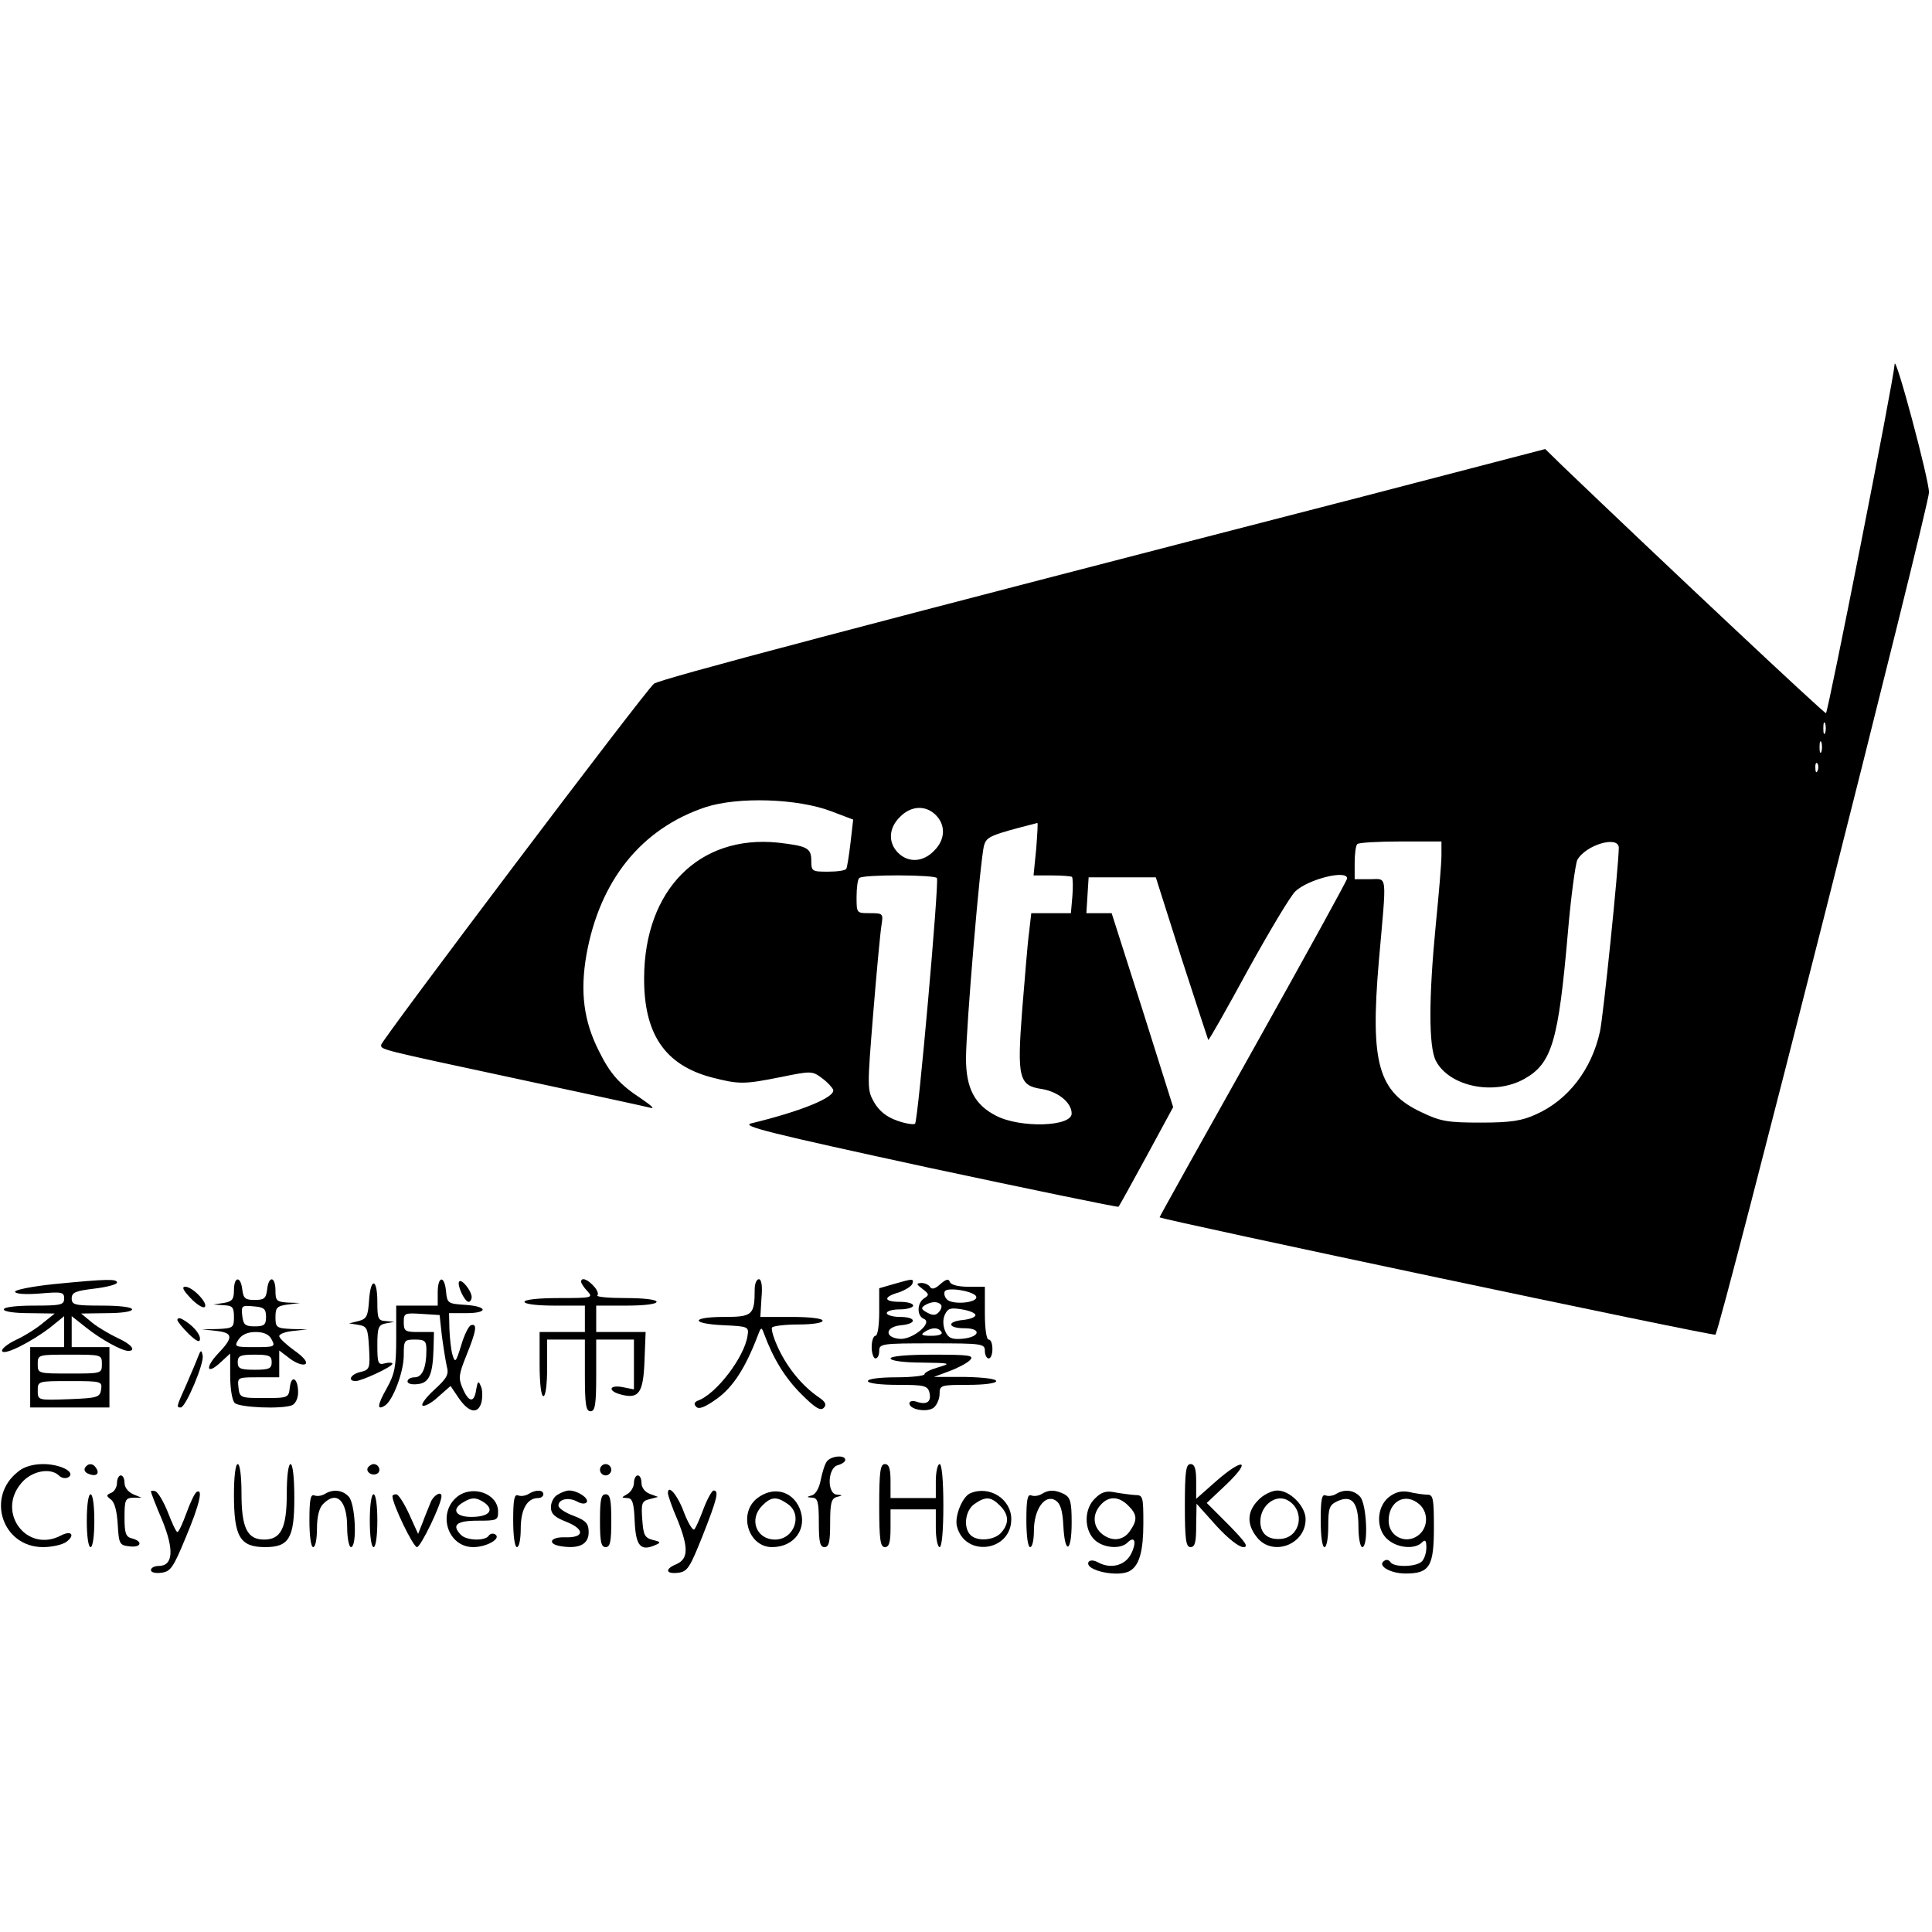 <?xml version="1.0" standalone="no"?>
<!DOCTYPE svg PUBLIC "-//W3C//DTD SVG 20010904//EN"
 "http://www.w3.org/TR/2001/REC-SVG-20010904/DTD/svg10.dtd">
<svg version="1.0" xmlns="http://www.w3.org/2000/svg"
 width="512pt" height="512pt" viewBox="0 0 512 512"
 preserveAspectRatio="xMidYMid meet">
<g transform="translate(0,512) scale(0.1,-0.1)"
fill="#000000" stroke="none">
<path d="M5021 4155 c-3 -46 -177 -925 -182 -925 -6 0 -436 404 -699 656 l-45
44 -480 -125 c-1350 -348 -1868 -485 -1882 -497 -23 -18 -723 -946 -723 -957
0 -13 -8 -11 365 -91 182 -39 339 -73 350 -76 11 -3 0 7 -25 24 -58 38 -83 66
-113 127 -40 79 -50 156 -33 254 35 197 145 335 316 392 86 28 244 23 333 -11
l58 -22 -7 -61 c-4 -34 -9 -65 -11 -69 -2 -5 -24 -8 -49 -8 -42 0 -44 1 -44
29 0 34 -11 39 -89 48 -208 21 -353 -125 -354 -358 -1 -149 55 -231 178 -264
74 -19 86 -19 186 1 78 16 82 16 107 -3 14 -10 27 -24 30 -31 6 -20 -85 -57
-217 -89 -29 -7 49 -26 468 -117 276 -59 504 -106 505 -104 2 1 35 62 74 133
l71 131 -81 257 -82 257 -34 0 -33 0 3 48 3 47 89 0 89 0 68 -214 c38 -117 70
-215 71 -217 2 -1 49 82 105 185 57 103 113 197 126 209 34 32 137 58 137 34
0 -5 -112 -208 -249 -453 -137 -244 -249 -445 -248 -445 8 -7 1469 -316 1473
-311 13 12 566 2195 566 2232 0 35 -89 367 -91 340z m-184 -977 c-3 -7 -5 -2
-5 12 0 14 2 19 5 13 2 -7 2 -19 0 -25z m-10 -50 c-3 -7 -5 -2 -5 12 0 14 2
19 5 13 2 -7 2 -19 0 -25z m-10 -50 c-3 -8 -6 -5 -6 6 -1 11 2 17 5 13 3 -3 4
-12 1 -19z m-2337 -118 c27 -27 25 -66 -5 -95 -29 -30 -68 -32 -95 -5 -27 27
-25 66 5 95 29 30 68 32 95 5z m266 -90 l-7 -70 49 0 c27 0 51 -2 53 -4 2 -3
3 -25 1 -50 l-4 -46 -53 0 -52 0 -6 -52 c-4 -29 -11 -120 -18 -203 -14 -182
-9 -202 52 -211 43 -7 79 -36 79 -65 0 -35 -136 -39 -200 -6 -57 29 -80 73
-80 152 0 79 38 533 48 565 7 23 16 27 141 59 2 1 0 -30 -3 -69z m1074 -17 c0
-21 -7 -103 -15 -183 -19 -196 -19 -323 0 -361 36 -69 155 -93 235 -48 73 41
90 100 115 387 8 95 20 182 25 193 22 40 110 66 110 32 -1 -54 -41 -446 -50
-487 -22 -100 -84 -181 -169 -219 -37 -17 -66 -22 -146 -22 -88 0 -107 3 -157
27 -116 54 -137 130 -114 400 21 239 24 218 -24 218 l-40 0 0 43 c0 24 3 47 7
50 3 4 55 7 115 7 l108 0 0 -37z m-1337 -60 c6 -11 -50 -644 -58 -651 -3 -3
-25 0 -47 8 -29 10 -48 26 -61 48 -19 33 -19 38 -3 235 9 111 19 217 22 235 5
31 4 32 -31 32 -35 0 -35 0 -35 43 0 24 3 47 7 50 9 10 201 9 206 0z"/>
<path d="M143 1717 c-57 -6 -103 -15 -103 -20 0 -6 26 -8 65 -5 59 5 65 4 65
-13 0 -17 -8 -19 -80 -19 -47 0 -80 -4 -80 -10 0 -6 29 -10 68 -10 l67 -1 -30
-24 c-16 -14 -49 -35 -73 -46 -23 -11 -40 -25 -36 -30 6 -11 76 24 127 63 l37
30 0 -41 0 -41 -45 0 -45 0 0 -80 0 -80 105 0 105 0 0 80 0 80 -50 0 -50 0 0
41 0 41 38 -30 c40 -32 95 -62 112 -62 22 0 8 18 -28 34 -21 10 -52 28 -68 41
l-29 24 68 1 c38 0 67 4 67 10 0 6 -33 10 -80 10 -72 0 -80 2 -80 19 0 16 10
20 60 26 33 4 60 11 60 16 0 10 -24 10 -167 -4z m127 -212 c0 -25 -1 -25 -85
-25 -84 0 -85 0 -85 25 0 25 1 25 85 25 84 0 85 0 85 -25z m-2 -67 c-3 -21 -9
-23 -85 -26 -83 -3 -83 -3 -83 23 0 25 1 25 86 25 83 0 85 -1 82 -22z"/>
<path d="M620 1701 c0 -25 -5 -30 -27 -34 l-28 -4 28 -2 c23 -1 27 -5 27 -31
0 -28 -2 -30 -42 -32 l-43 -1 38 -4 c45 -5 46 -17 5 -60 -36 -38 -30 -58 7
-23 l25 23 0 -59 c0 -33 5 -65 12 -72 12 -12 124 -17 152 -6 9 4 16 18 16 34
0 38 -18 48 -22 13 -3 -27 -4 -28 -68 -28 -63 0 -65 1 -68 28 -3 27 -2 27 52
27 l56 0 0 35 0 36 29 -22 c16 -12 34 -18 40 -14 7 4 -3 18 -29 36 -22 16 -40
33 -40 38 0 6 17 12 38 14 l37 4 -42 1 c-40 2 -43 4 -43 31 0 26 4 30 33 34
l32 4 -32 1 c-30 2 -33 5 -33 32 0 38 -18 40 -22 3 -3 -24 -8 -28 -33 -28 -25
0 -30 4 -33 28 -4 36 -22 35 -22 -2z m85 -71 c0 -21 -5 -25 -30 -25 -25 0 -30
4 -33 28 -3 27 -1 28 30 25 28 -2 33 -7 33 -28z m15 -60 c10 -19 8 -20 -45
-20 -53 0 -55 1 -43 20 9 13 24 20 45 20 22 0 36 -6 43 -20z m0 -60 c0 -17 -7
-20 -45 -20 -38 0 -45 3 -45 20 0 17 7 20 45 20 38 0 45 -3 45 -20z"/>
<path d="M1160 1695 l0 -35 -55 0 -55 0 0 -87 c0 -75 -4 -94 -25 -132 -25 -44
-27 -60 -5 -46 21 13 50 89 50 133 0 40 1 42 30 42 26 0 30 -4 30 -27 0 -48
-11 -73 -31 -73 -11 0 -19 -5 -19 -11 0 -6 12 -9 27 -7 31 3 40 26 42 96 l1
42 -40 0 c-36 0 -40 2 -40 26 0 24 2 25 48 22 l47 -3 6 -55 c4 -30 10 -67 13
-81 6 -21 1 -31 -33 -62 -22 -20 -36 -39 -31 -42 5 -3 24 7 41 23 l33 29 21
-31 c27 -40 52 -45 61 -12 3 14 3 34 -2 43 -6 15 -8 13 -12 -9 -5 -37 -20 -35
-36 3 -12 27 -10 37 10 87 26 64 30 86 12 80 -6 -2 -18 -26 -26 -54 -14 -45
-16 -47 -23 -24 -4 14 -7 44 -8 68 l-1 42 45 0 c60 0 58 18 -2 22 -46 3 -48 4
-51 36 -4 43 -22 41 -22 -3z"/>
<path d="M1217 1724 c-7 -8 14 -54 25 -54 4 0 8 6 8 13 -1 17 -26 48 -33 41z"/>
<path d="M1540 1723 c0 -3 7 -15 17 -25 15 -17 13 -18 -75 -18 -55 0 -92 -4
-92 -10 0 -6 33 -10 80 -10 l80 0 0 -35 0 -35 -60 0 -60 0 0 -85 c0 -50 4 -85
10 -85 6 0 10 32 10 75 l0 75 50 0 50 0 0 -95 c0 -78 3 -95 15 -95 12 0 15 17
15 95 l0 95 50 0 50 0 0 -66 0 -66 -30 6 c-37 7 -40 -11 -3 -20 46 -12 58 5
61 90 l3 76 -66 0 -65 0 0 35 0 35 80 0 c47 0 80 4 80 10 0 6 -34 10 -82 10
-45 0 -78 3 -75 7 4 3 0 15 -10 25 -16 18 -33 24 -33 11z"/>
<path d="M2000 1703 c0 -68 -6 -73 -81 -73 -89 0 -90 -18 -1 -22 65 -3 67 -4
63 -28 -8 -56 -83 -155 -132 -172 -9 -4 -11 -9 -4 -16 7 -8 24 -1 56 22 42 31
74 80 107 166 9 24 10 24 17 5 24 -65 55 -116 98 -159 36 -36 51 -46 60 -37 8
8 5 16 -13 28 -44 30 -82 77 -106 127 -13 27 -21 53 -18 58 3 4 34 8 70 8 36
0 64 4 64 10 0 6 -34 10 -82 10 l-83 0 3 50 c3 32 0 50 -7 50 -6 0 -11 -12
-11 -27z"/>
<path d="M2368 1717 l-38 -11 0 -63 c0 -35 -4 -63 -10 -63 -5 0 -10 -13 -10
-30 0 -16 5 -30 10 -30 6 0 10 9 10 20 0 19 7 20 140 20 133 0 140 -1 140 -20
0 -11 5 -20 10 -20 6 0 10 11 10 25 0 14 -4 25 -10 25 -6 0 -10 30 -10 70 l0
70 -44 0 c-27 0 -46 5 -49 13 -3 9 -10 7 -25 -6 -13 -12 -22 -15 -27 -8 -3 6
-14 11 -23 11 -15 -1 -14 -3 3 -16 17 -13 18 -16 5 -24 -20 -12 -21 -47 -2
-55 26 -10 -31 -57 -65 -53 -40 4 -37 32 5 36 43 4 41 22 -3 22 -19 0 -35 5
-35 10 0 6 16 10 35 10 19 0 35 5 35 10 0 6 -16 10 -35 10 -44 0 -45 13 -3 25
17 6 33 16 36 23 4 14 2 14 -50 -1z m219 -33 c6 -17 -65 -23 -78 -7 -6 6 -8
16 -5 21 7 12 78 0 83 -14z m-94 -21 c4 -3 2 -12 -4 -19 -8 -10 -16 -11 -31
-3 -17 9 -18 13 -7 20 17 10 33 11 42 2z m92 -28 c0 -6 -15 -11 -32 -13 -45
-4 -42 -22 3 -22 47 0 41 -24 -7 -28 -27 -2 -36 2 -44 20 -6 14 -7 31 -1 44 8
17 15 19 45 14 20 -3 36 -10 36 -15z m-90 -45 c4 -6 -7 -10 -27 -10 -25 0 -29
3 -18 10 19 13 37 13 45 0z"/>
<path d="M978 1673 c-3 -41 -6 -48 -28 -54 l-25 -6 25 -4 c23 -4 25 -9 28 -61
3 -54 2 -58 -23 -64 -26 -6 -35 -24 -12 -24 17 1 97 38 97 46 0 3 -9 4 -20 1
-18 -5 -20 0 -20 48 0 48 3 54 23 58 l22 4 -22 2 c-21 1 -23 6 -23 51 0 63
-18 66 -22 3z"/>
<path d="M505 1680 c15 -16 32 -27 37 -24 12 8 -31 54 -51 54 -10 0 -6 -9 14
-30z"/>
<path d="M470 1622 c0 -4 14 -21 30 -37 21 -20 30 -24 30 -13 0 14 -20 37 -47
52 -7 4 -13 3 -13 -2z"/>
<path d="M525 1525 c-4 -11 -18 -44 -31 -74 -27 -60 -27 -61 -15 -61 13 0 63
118 58 138 -3 15 -5 15 -12 -3z"/>
<path d="M2360 1520 c0 -6 35 -11 83 -11 75 -1 79 -2 45 -12 -21 -6 -38 -14
-38 -19 0 -4 -34 -8 -75 -8 -43 0 -75 -4 -75 -10 0 -6 33 -10 79 -10 70 0 79
-2 84 -20 6 -24 -6 -34 -33 -25 -11 4 -20 2 -20 -4 0 -17 48 -25 65 -11 8 7
15 23 15 36 0 23 3 24 75 24 43 0 75 4 75 10 0 6 -35 10 -82 11 l-83 0 40 15
c22 8 47 21 55 29 13 13 1 15 -98 15 -68 0 -112 -4 -112 -10z"/>
<path d="M2192 1248 c-6 -7 -13 -30 -17 -50 -4 -22 -14 -39 -24 -41 -14 -4
-14 -5 2 -6 14 -1 17 -11 17 -66 0 -51 3 -65 15 -65 12 0 15 14 15 64 0 53 3
65 18 69 16 4 16 5 0 6 -27 2 -25 71 2 78 11 3 20 9 20 14 0 14 -36 11 -48 -3z"/>
<path d="M48 1220 c-86 -67 -42 -200 66 -200 23 0 51 6 62 14 24 18 13 31 -14
17 -90 -48 -172 60 -106 138 27 33 78 43 101 20 6 -6 17 -8 24 -4 21 13 -20
35 -67 35 -26 0 -51 -7 -66 -20z"/>
<path d="M225 1230 c-3 -6 1 -13 10 -16 19 -8 30 0 20 15 -8 14 -22 14 -30 1z"/>
<path d="M620 1159 c0 -112 16 -139 83 -139 63 0 77 24 77 130 0 53 -4 90 -10
90 -6 0 -10 -33 -10 -78 0 -91 -15 -122 -60 -122 -45 0 -60 31 -60 122 0 45
-4 78 -10 78 -6 0 -10 -34 -10 -81z"/>
<path d="M975 1231 c-7 -12 12 -24 25 -16 11 7 4 25 -10 25 -5 0 -11 -4 -15
-9z"/>
<path d="M1590 1225 c0 -8 7 -15 15 -15 8 0 15 7 15 15 0 8 -7 15 -15 15 -8 0
-15 -7 -15 -15z"/>
<path d="M2330 1130 c0 -91 3 -110 15 -110 11 0 15 12 15 50 l0 50 60 0 60 0
0 -50 c0 -27 5 -50 10 -50 6 0 10 43 10 110 0 67 -4 110 -10 110 -5 0 -10 -20
-10 -45 l0 -45 -60 0 -60 0 0 45 c0 33 -4 45 -15 45 -12 0 -15 -19 -15 -110z"/>
<path d="M3140 1130 c0 -91 3 -110 15 -110 12 0 15 13 15 58 l1 57 52 -58 c30
-33 60 -57 72 -57 15 0 6 13 -39 59 l-58 58 54 51 c66 64 42 69 -30 6 l-52
-46 0 46 c0 34 -4 46 -15 46 -12 0 -15 -19 -15 -110z"/>
<path d="M310 1190 c0 -11 -7 -23 -15 -26 -14 -6 -14 -8 -1 -18 10 -7 16 -32
18 -66 3 -52 5 -55 31 -58 31 -4 37 13 7 21 -17 4 -20 14 -20 56 0 46 2 51 23
52 l22 0 -22 9 c-13 6 -23 18 -23 30 0 11 -4 20 -10 20 -5 0 -10 -9 -10 -20z"/>
<path d="M1680 1190 c0 -10 -8 -24 -17 -29 -17 -10 -17 -10 -1 -11 14 0 18
-12 20 -62 3 -66 16 -80 56 -62 14 6 13 8 -8 13 -22 6 -25 13 -28 55 -3 42 -1
48 19 53 l23 6 -22 8 c-13 5 -22 17 -22 29 0 11 -4 20 -10 20 -5 0 -10 -9 -10
-20z"/>
<path d="M400 1167 c0 -2 13 -37 30 -76 32 -79 29 -121 -10 -121 -11 0 -20 -5
-20 -11 0 -6 12 -9 27 -7 25 3 32 13 65 93 37 88 47 132 29 121 -5 -3 -17 -28
-27 -56 -10 -27 -20 -50 -24 -50 -3 0 -14 23 -25 52 -11 28 -26 53 -33 56 -6
2 -12 2 -12 -1z"/>
<path d="M861 1161 c-8 -5 -20 -7 -28 -4 -10 4 -13 -11 -13 -66 0 -41 4 -71
10 -71 6 0 10 22 10 49 0 32 6 55 16 65 36 37 64 10 64 -61 0 -29 5 -53 10
-53 17 0 12 116 -6 134 -17 18 -42 20 -63 7z"/>
<path d="M1211 1153 c-53 -44 -24 -133 43 -133 36 0 76 23 58 34 -6 3 -13 2
-17 -4 -9 -14 -58 -13 -73 2 -26 26 -13 38 43 38 52 0 55 1 55 24 0 48 -68 72
-109 39z m74 -16 c26 -20 10 -37 -36 -37 -42 0 -54 20 -21 39 23 14 35 13 57
-2z"/>
<path d="M1401 1161 c-8 -5 -20 -7 -28 -4 -10 4 -13 -11 -13 -66 0 -41 4 -71
10 -71 6 0 10 22 10 49 0 51 17 81 46 81 8 0 14 5 14 10 0 12 -20 13 -39 1z"/>
<path d="M1478 1159 c-10 -5 -18 -20 -18 -33 0 -18 10 -27 41 -39 50 -20 48
-43 -5 -41 -40 1 -46 -19 -7 -24 46 -7 71 6 71 37 0 23 -6 31 -40 44 -22 8
-40 20 -40 27 0 17 26 23 49 11 12 -7 22 -7 26 -2 6 11 -25 31 -47 31 -7 0
-21 -5 -30 -11z"/>
<path d="M1770 1163 c0 -5 11 -38 26 -72 29 -73 28 -102 -3 -116 -32 -13 -29
-27 4 -23 25 3 31 13 65 98 39 99 44 120 29 120 -4 0 -16 -21 -26 -47 -10 -27
-21 -52 -25 -56 -4 -4 -16 16 -27 44 -17 47 -43 77 -43 52z"/>
<path d="M2006 1149 c-50 -40 -23 -129 40 -129 60 0 95 50 73 103 -20 47 -71
59 -113 26z m82 -15 c40 -28 17 -94 -34 -94 -50 0 -70 54 -34 90 24 24 38 25
68 4z"/>
<path d="M2572 1163 c-21 -8 -43 -61 -36 -88 21 -83 144 -67 144 19 0 53 -57
90 -108 69z m78 -33 c24 -24 25 -47 3 -72 -18 -20 -63 -24 -81 -6 -20 20 -14
65 10 82 30 21 44 20 68 -4z"/>
<path d="M2761 1161 c-8 -5 -20 -7 -28 -4 -10 4 -13 -11 -13 -66 0 -41 4 -71
10 -71 6 0 10 20 10 44 0 56 29 97 57 80 13 -8 19 -26 21 -68 4 -77 22 -71 22
9 0 53 -3 66 -19 75 -24 12 -41 13 -60 1z"/>
<path d="M2903 1150 c-30 -27 -31 -82 -3 -110 22 -22 69 -27 88 -8 19 19 25 2
10 -29 -15 -31 -53 -42 -87 -24 -12 7 -22 7 -26 2 -13 -23 82 -43 111 -23 24
15 34 54 34 125 0 71 -1 75 -22 75 -13 1 -36 4 -53 7 -23 5 -36 1 -52 -15z
m87 -20 c24 -24 25 -38 4 -68 -18 -26 -50 -28 -76 -5 -22 20 -23 51 -1 75 21
24 48 23 73 -2z"/>
<path d="M3335 1145 c-30 -30 -32 -64 -4 -99 41 -52 129 -20 129 48 0 34 -41
76 -75 76 -14 0 -37 -11 -50 -25z m81 -3 c43 -28 30 -94 -19 -100 -36 -4 -57
13 -57 46 0 44 44 76 76 54z"/>
<path d="M3541 1161 c-8 -5 -20 -7 -28 -4 -10 4 -13 -11 -13 -66 0 -41 4 -71
10 -71 6 0 10 25 10 55 0 49 3 57 25 67 38 17 55 -4 55 -68 0 -30 5 -54 10
-54 17 0 12 116 -6 134 -17 18 -42 20 -63 7z"/>
<path d="M3680 1152 c-33 -27 -34 -87 -1 -113 26 -22 71 -25 89 -7 9 9 12 6
12 -13 0 -14 -5 -30 -12 -37 -15 -15 -74 -16 -83 -2 -4 6 -11 8 -16 4 -21 -12
14 -34 56 -34 64 0 75 19 75 123 0 75 -2 86 -17 86 -10 0 -32 3 -48 7 -22 4
-37 0 -55 -14z m82 -19 c22 -20 23 -56 2 -77 -32 -32 -84 -11 -84 34 0 52 45
76 82 43z"/>
<path d="M230 1090 c0 -40 4 -70 10 -70 6 0 10 30 10 70 0 40 -4 70 -10 70 -6
0 -10 -30 -10 -70z"/>
<path d="M980 1090 c0 -40 4 -70 10 -70 6 0 10 30 10 70 0 40 -4 70 -10 70 -6
0 -10 -30 -10 -70z"/>
<path d="M1040 1155 c0 -21 55 -135 65 -135 10 0 65 114 65 135 0 15 -22 2
-29 -17 -5 -13 -15 -36 -21 -53 l-12 -30 -24 53 c-13 28 -28 52 -34 52 -5 0
-10 -2 -10 -5z"/>
<path d="M1590 1090 c0 -56 3 -70 15 -70 12 0 15 14 15 70 0 56 -3 70 -15 70
-12 0 -15 -14 -15 -70z"/>
</g>
</svg>
